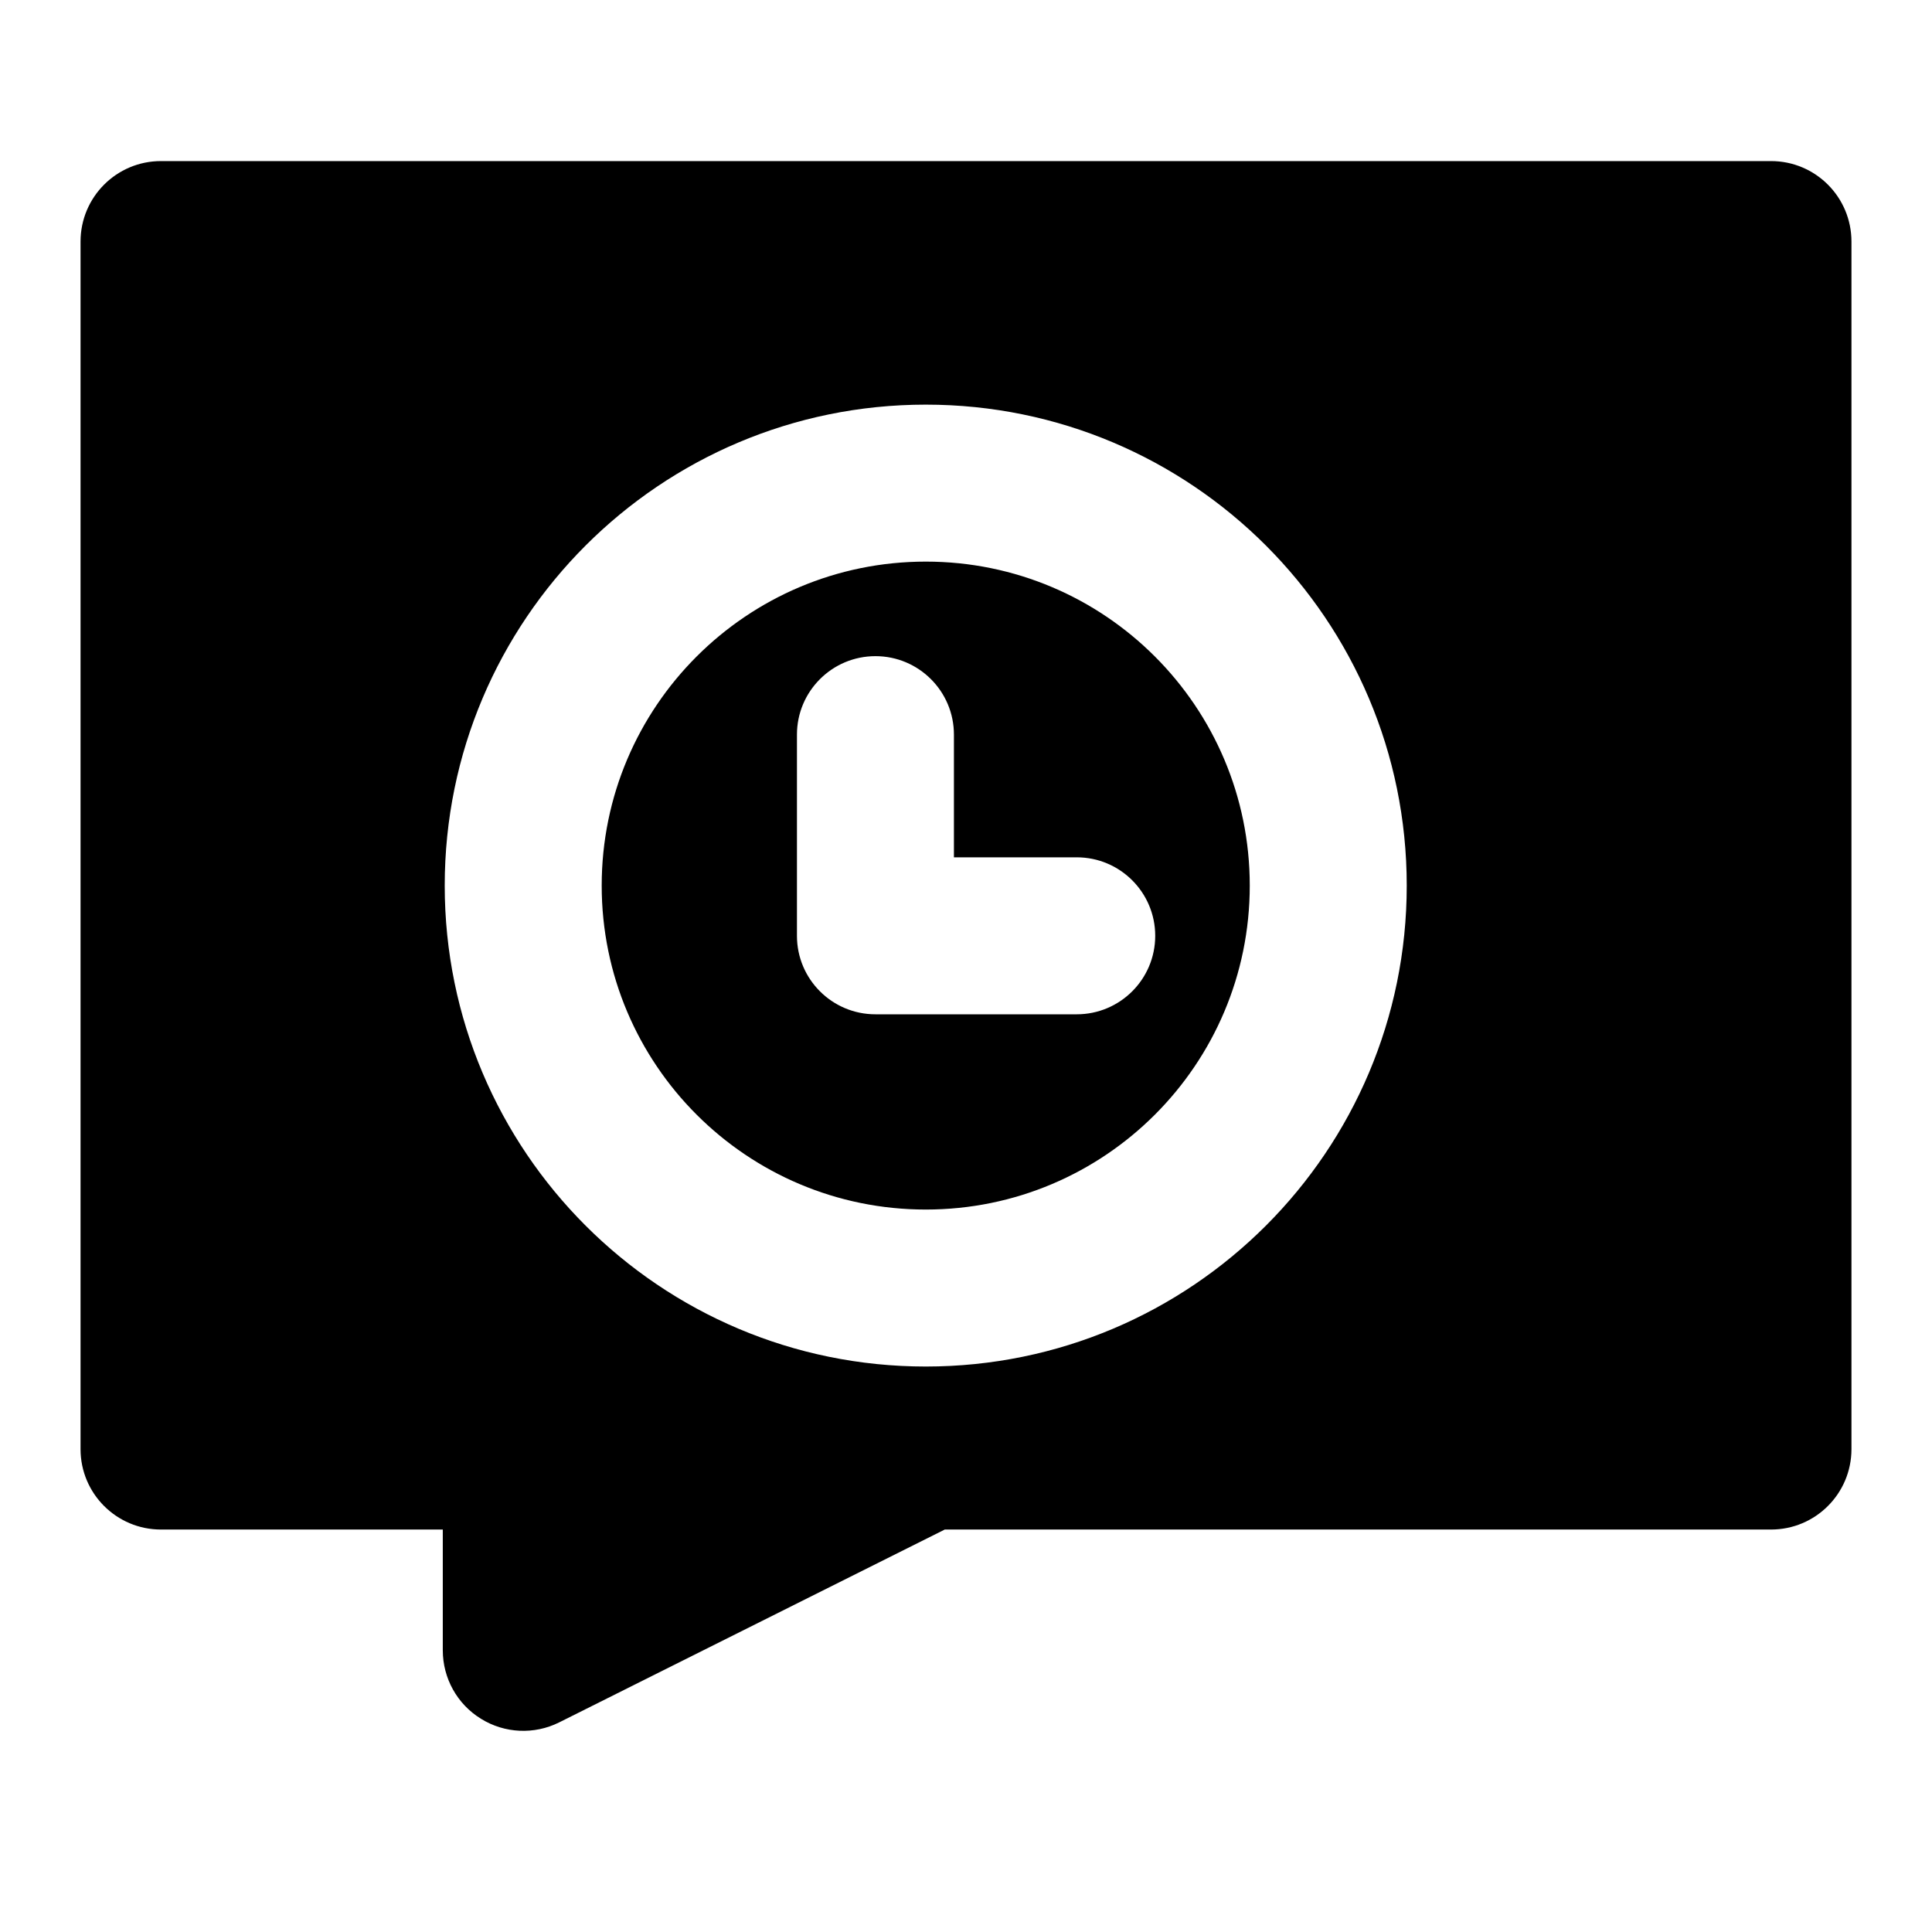 <svg width="16" height="16" viewBox="0 0 16 16" fill="none" xmlns="http://www.w3.org/2000/svg">
<path fill-rule="evenodd" clip-rule="evenodd" d="M0.667 2.001C0.667 1.632 0.965 1.334 1.333 1.334H14.667C15.035 1.334 15.333 1.632 15.333 2.001V12.001C15.333 12.369 15.035 12.667 14.667 12.667H7.824L4.631 14.264C4.425 14.367 4.179 14.356 3.983 14.234C3.786 14.113 3.667 13.898 3.667 13.667V12.667H1.333C0.965 12.667 0.667 12.369 0.667 12.001V2.001ZM3.683 7.334C3.683 5.134 5.467 3.351 7.667 3.351C9.867 3.351 11.65 5.134 11.65 7.334C11.65 9.534 9.867 11.317 7.667 11.317C5.467 11.317 3.683 9.534 3.683 7.334ZM7.667 4.651C6.185 4.651 4.983 5.852 4.983 7.334C4.983 8.816 6.185 10.017 7.667 10.017C9.149 10.017 10.35 8.816 10.35 7.334C10.35 5.852 9.149 4.651 7.667 4.651ZM7.25 5.434C7.609 5.434 7.9 5.725 7.9 6.084V7.1H8.917C9.276 7.1 9.567 7.391 9.567 7.75C9.567 8.109 9.276 8.4 8.917 8.4H7.25C6.891 8.4 6.6 8.109 6.6 7.75V6.084C6.6 5.725 6.891 5.434 7.25 5.434Z" fill="currentColor"/>
</svg>
